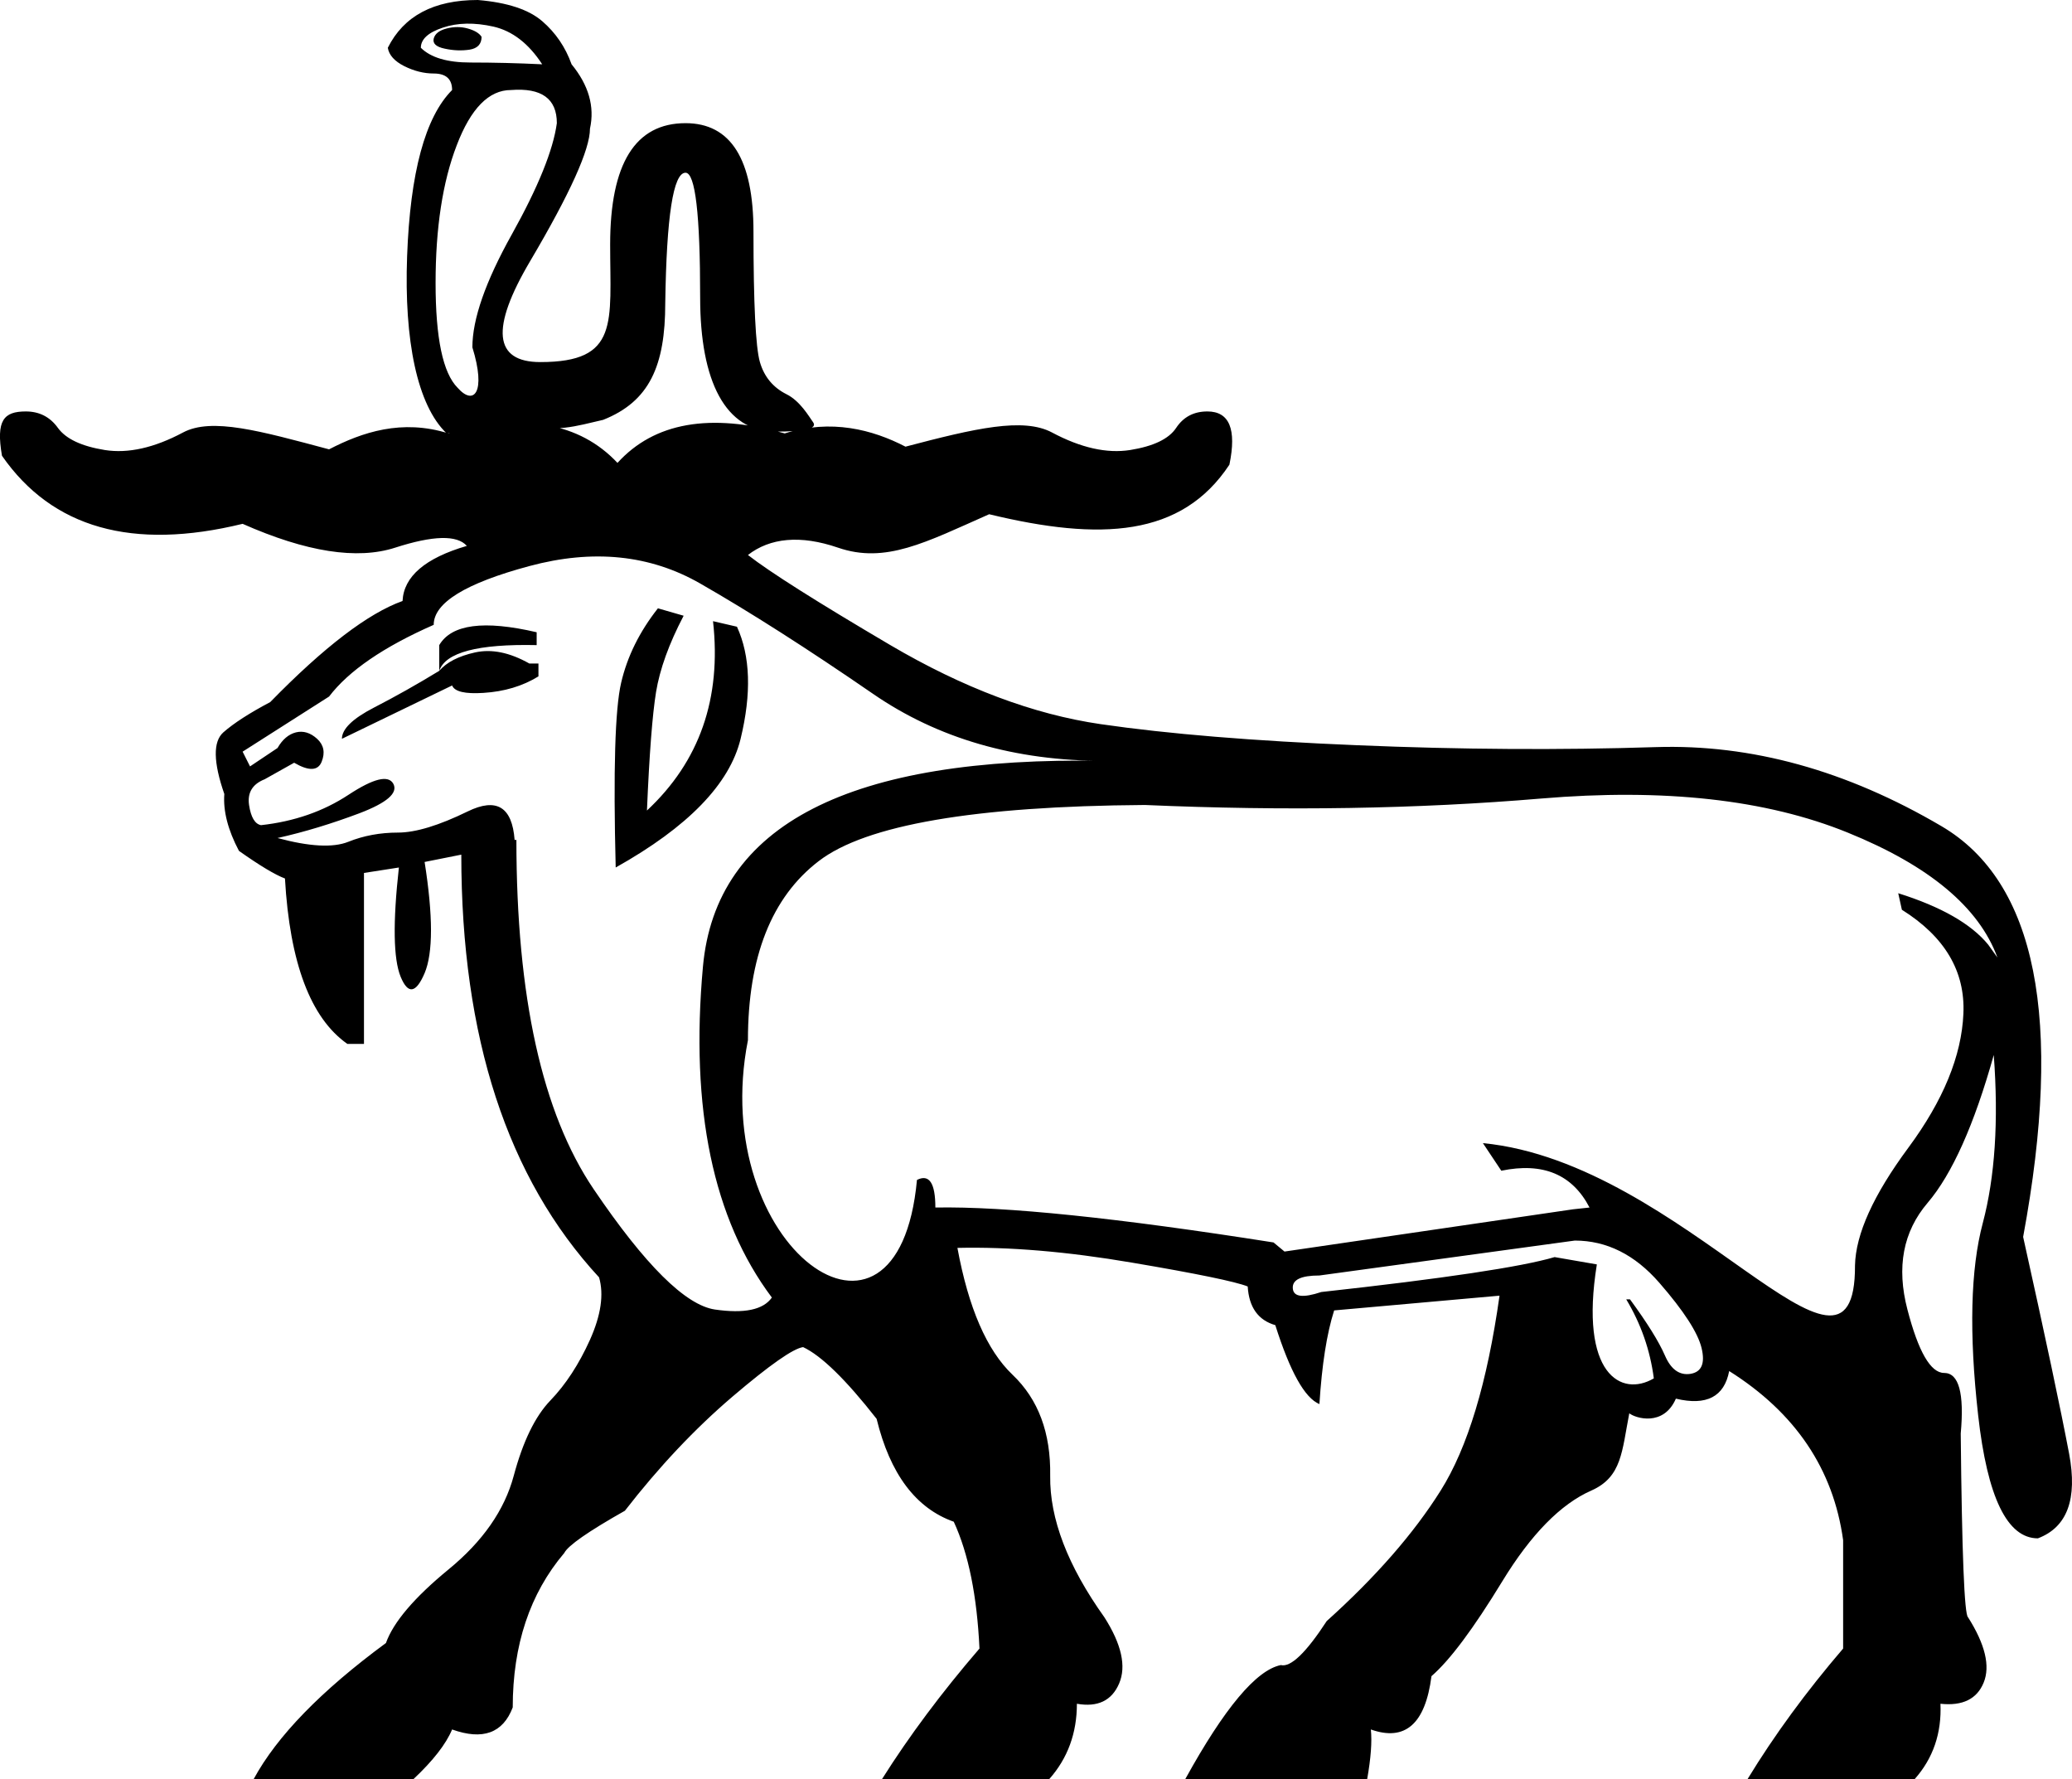 <?xml version="1.0" encoding="UTF-8" standalone="no"?>
<svg
   xmlns:dc="http://purl.org/dc/elements/1.1/"
   xmlns:cc="http://creativecommons.org/ns#"
   xmlns:rdf="http://www.w3.org/1999/02/22-rdf-syntax-ns#"
   xmlns:svg="http://www.w3.org/2000/svg"
   xmlns="http://www.w3.org/2000/svg"
   xmlns:sodipodi="http://sodipodi.sourceforge.net/DTD/sodipodi-0.dtd"
   xmlns:inkscape="http://www.inkscape.org/namespaces/inkscape"
   width="20.949"
   height="17.983"
   id="svg2926"
   sodipodi:version="0.32"
   inkscape:version="0.46"
   sodipodi:docname="E191.svg"
   inkscape:output_extension="org.inkscape.output.svg.inkscape">
  <defs
     id="defs2931">
    <inkscape:perspective
       sodipodi:type="inkscape:persp3d"
       inkscape:vp_x="0 : 8.9916086 : 1"
       inkscape:vp_y="0 : 1000 : 0"
       inkscape:vp_z="20.948683 : 8.9916086 : 1"
       inkscape:persp3d-origin="10.474341 : 5.9944057 : 1"
       id="perspective2935" />
  </defs>
  <sodipodi:namedview
     inkscape:window-height="480"
     inkscape:window-width="640"
     inkscape:pageshadow="2"
     inkscape:pageopacity="0.0"
     guidetolerance="10.0"
     gridtolerance="10.0"
     objecttolerance="10.0"
     borderopacity="1.0"
     bordercolor="#666666"
     pagecolor="#ffffff"
     id="base"
     showgrid="false" />
  <path
     style="fill:#000000; stroke:none"
     d="M 16.721,13.933 C 16.684,13.648 16.591,13.382 16.442,13.134 L 16.48,13.134 C 16.653,13.37 16.771,13.559 16.833,13.701 C 16.894,13.843 16.981,13.905 17.093,13.887 C 17.204,13.868 17.241,13.782 17.204,13.627 C 17.167,13.472 17.025,13.252 16.777,12.967 C 16.529,12.682 16.244,12.54 15.922,12.54 L 13.34,12.893 C 13.154,12.893 13.064,12.936 13.071,13.023 C 13.077,13.11 13.173,13.122 13.359,13.06 C 14.597,12.924 15.383,12.806 15.718,12.707 L 16.145,12.781 C 15.966,13.893 16.392,14.126 16.721,13.933 z M 18.755,12.791 C 18.762,12.475 18.941,12.079 19.294,11.602 C 19.647,11.125 19.833,10.673 19.851,10.246 C 19.87,9.818 19.663,9.468 19.229,9.196 L 19.192,9.029 C 19.625,9.165 19.929,9.338 20.102,9.549 L 20.195,9.679 C 20.009,9.171 19.505,8.75 18.681,8.416 C 17.857,8.081 16.823,7.967 15.579,8.072 C 14.334,8.177 12.999,8.199 11.575,8.137 C 9.854,8.149 8.754,8.338 8.278,8.704 C 7.801,9.069 7.562,9.673 7.562,10.515 C 7.151,12.598 9.079,14 9.271,11.927 C 9.395,11.865 9.457,11.958 9.457,12.206 C 10.163,12.193 11.303,12.311 12.876,12.559 L 12.987,12.651 L 15.904,12.224 L 16.071,12.206 C 15.897,11.871 15.6,11.747 15.179,11.834 L 14.993,11.555 C 17.033,11.753 18.762,14.375 18.755,12.791 z M 7.209,6.279 L 7.451,6.335 C 7.587,6.632 7.599,7.01 7.488,7.468 C 7.377,7.926 6.955,8.36 6.225,8.769 C 6.2,7.79 6.218,7.168 6.28,6.902 C 6.342,6.635 6.466,6.385 6.652,6.149 L 6.912,6.224 C 6.763,6.508 6.671,6.765 6.633,6.995 C 6.596,7.224 6.565,7.623 6.541,8.193 C 7.073,7.697 7.296,7.06 7.209,6.279 z M 4.385,6.316 C 3.878,6.539 3.525,6.781 3.327,7.041 L 2.453,7.598 L 2.528,7.747 L 2.806,7.561 C 2.856,7.474 2.918,7.422 2.992,7.403 C 3.066,7.385 3.138,7.406 3.206,7.468 C 3.274,7.53 3.289,7.608 3.252,7.7 C 3.215,7.793 3.122,7.796 2.974,7.71 L 2.676,7.877 C 2.552,7.926 2.5,8.013 2.518,8.137 C 2.537,8.261 2.577,8.329 2.639,8.341 C 2.974,8.304 3.268,8.202 3.522,8.035 C 3.776,7.868 3.927,7.831 3.977,7.923 C 4.026,8.016 3.912,8.115 3.633,8.221 C 3.354,8.326 3.079,8.41 2.806,8.471 C 3.128,8.558 3.367,8.571 3.522,8.509 C 3.676,8.447 3.844,8.416 4.023,8.416 C 4.203,8.416 4.438,8.344 4.729,8.202 C 5.02,8.06 5.178,8.156 5.203,8.49 L 5.221,8.49 C 5.221,10.075 5.482,11.252 6.002,12.02 C 6.522,12.788 6.931,13.193 7.228,13.237 C 7.525,13.28 7.717,13.24 7.804,13.116 C 7.209,12.323 6.977,11.209 7.107,9.772 C 7.237,8.335 8.59,7.642 11.166,7.691 C 10.262,7.691 9.482,7.465 8.826,7.013 C 8.169,6.561 7.587,6.189 7.079,5.898 C 6.571,5.607 5.996,5.549 5.352,5.722 C 4.708,5.895 4.385,6.093 4.385,6.316 z M 7.562,5.61 C 7.785,5.784 8.265,6.087 9.002,6.521 C 9.739,6.954 10.448,7.221 11.129,7.32 C 11.81,7.419 12.674,7.49 13.721,7.533 C 14.767,7.577 15.774,7.583 16.74,7.552 C 17.706,7.521 18.669,7.787 19.629,8.351 C 20.588,8.914 20.864,10.298 20.455,12.503 C 20.678,13.506 20.833,14.237 20.92,14.695 C 21.006,15.153 20.901,15.438 20.604,15.55 C 20.294,15.55 20.093,15.135 20,14.305 C 19.907,13.475 19.923,12.828 20.047,12.363 C 20.17,11.899 20.208,11.332 20.158,10.664 C 19.96,11.37 19.737,11.868 19.489,12.159 C 19.241,12.45 19.173,12.809 19.285,13.237 C 19.396,13.664 19.52,13.878 19.656,13.878 C 19.805,13.878 19.861,14.082 19.824,14.491 C 19.836,15.704 19.861,16.324 19.898,16.348 C 20.071,16.621 20.124,16.841 20.056,17.008 C 19.988,17.175 19.842,17.246 19.619,17.222 C 19.632,17.519 19.545,17.773 19.359,17.983 L 17.669,17.983 C 17.941,17.537 18.263,17.098 18.635,16.664 L 18.635,15.568 C 18.536,14.85 18.152,14.28 17.483,13.859 C 17.433,14.119 17.254,14.212 16.944,14.138 C 16.82,14.424 16.535,14.336 16.473,14.286 C 16.398,14.67 16.399,14.93 16.089,15.067 C 15.78,15.203 15.479,15.509 15.188,15.986 C 14.897,16.463 14.659,16.782 14.473,16.943 C 14.411,17.426 14.207,17.605 13.86,17.482 C 13.873,17.605 13.86,17.773 13.823,17.983 L 11.984,17.983 C 12.38,17.265 12.702,16.881 12.95,16.831 C 13.049,16.856 13.204,16.708 13.414,16.386 C 13.91,15.94 14.294,15.5 14.566,15.067 C 14.839,14.633 15.037,13.977 15.161,13.097 L 13.489,13.246 C 13.414,13.481 13.365,13.797 13.34,14.193 C 13.191,14.131 13.043,13.865 12.894,13.395 C 12.721,13.345 12.628,13.215 12.615,13.004 C 12.492,12.955 12.101,12.874 11.445,12.763 C 10.789,12.651 10.2,12.602 9.68,12.614 C 9.792,13.221 9.977,13.648 10.237,13.896 C 10.498,14.144 10.625,14.484 10.618,14.918 C 10.612,15.351 10.795,15.828 11.166,16.348 C 11.34,16.621 11.389,16.844 11.315,17.017 C 11.241,17.191 11.098,17.259 10.888,17.222 C 10.888,17.519 10.795,17.773 10.609,17.983 L 8.918,17.983 C 9.191,17.55 9.519,17.11 9.903,16.664 C 9.878,16.132 9.792,15.704 9.643,15.382 C 9.259,15.246 8.999,14.899 8.863,14.342 C 8.553,13.946 8.305,13.704 8.12,13.617 C 8.021,13.63 7.782,13.797 7.404,14.119 C 7.027,14.441 6.664,14.825 6.318,15.271 C 5.946,15.481 5.742,15.624 5.705,15.698 C 5.358,16.107 5.184,16.627 5.184,17.259 C 5.085,17.519 4.881,17.593 4.571,17.482 C 4.509,17.63 4.379,17.797 4.181,17.983 L 2.565,17.983 C 2.8,17.55 3.246,17.091 3.902,16.608 C 3.977,16.398 4.187,16.15 4.534,15.865 C 4.881,15.581 5.101,15.265 5.194,14.918 C 5.287,14.571 5.41,14.317 5.565,14.156 C 5.72,13.995 5.853,13.791 5.965,13.543 C 6.076,13.295 6.107,13.085 6.057,12.912 C 5.129,11.908 4.664,10.484 4.664,8.639 L 4.293,8.713 C 4.379,9.258 4.379,9.633 4.293,9.837 C 4.206,10.041 4.125,10.054 4.051,9.874 C 3.977,9.694 3.971,9.326 4.033,8.769 L 3.68,8.824 L 3.68,10.552 L 3.512,10.552 C 3.141,10.292 2.93,9.735 2.881,8.88 C 2.782,8.843 2.627,8.75 2.416,8.601 C 2.305,8.391 2.255,8.199 2.268,8.026 C 2.156,7.704 2.153,7.496 2.258,7.403 C 2.364,7.31 2.522,7.208 2.732,7.097 C 3.277,6.539 3.723,6.199 4.07,6.075 C 4.082,5.827 4.299,5.641 4.72,5.518 C 4.621,5.406 4.379,5.412 3.995,5.536 C 3.611,5.66 3.097,5.58 2.453,5.295 C 1.339,5.567 0.528,5.338 0.02,4.607 C -0.042,4.248 0.038,4.159 0.261,4.159 C 0.397,4.159 0.506,4.214 0.586,4.326 C 0.667,4.437 0.825,4.511 1.06,4.549 C 1.295,4.586 1.559,4.527 1.85,4.372 C 2.141,4.217 2.633,4.357 3.327,4.542 C 3.661,4.369 4.063,4.233 4.534,4.381 C 5.29,4.171 5.859,4.27 6.243,4.679 C 6.615,4.27 7.178,4.171 7.934,4.381 C 8.404,4.233 8.821,4.342 9.155,4.515 C 9.861,4.329 10.346,4.217 10.637,4.372 C 10.928,4.527 11.191,4.586 11.426,4.549 C 11.662,4.511 11.817,4.437 11.891,4.326 C 11.965,4.214 12.07,4.159 12.207,4.159 C 12.43,4.159 12.504,4.338 12.43,4.697 C 11.947,5.428 11.128,5.471 10.001,5.198 C 9.357,5.483 8.953,5.701 8.473,5.536 C 8.091,5.405 7.785,5.437 7.562,5.61 z M 4.441,6.781 C 4.516,6.694 4.636,6.632 4.803,6.595 C 4.971,6.558 5.153,6.595 5.352,6.707 L 5.444,6.707 L 5.444,6.837 C 5.283,6.936 5.098,6.991 4.887,7.004 C 4.701,7.016 4.596,6.991 4.571,6.929 L 3.457,7.468 C 3.457,7.369 3.565,7.264 3.782,7.152 C 3.998,7.041 4.218,6.917 4.441,6.781 L 4.441,6.781 z M 5.426,6.521 C 4.831,6.508 4.503,6.595 4.441,6.781 L 4.441,6.521 C 4.565,6.31 4.893,6.267 5.426,6.391 L 5.426,6.521 z M 5.482,0.65 C 5.345,0.44 5.181,0.313 4.989,0.269 C 4.797,0.226 4.627,0.229 4.478,0.279 C 4.33,0.328 4.255,0.396 4.255,0.483 C 4.355,0.582 4.522,0.632 4.757,0.632 C 4.992,0.632 5.234,0.638 5.482,0.65 z M 4.776,3.511 C 4.776,3.226 4.909,2.845 5.175,2.369 C 5.441,1.892 5.593,1.517 5.63,1.245 C 5.63,0.997 5.475,0.886 5.166,0.91 C 4.943,0.91 4.76,1.096 4.618,1.468 C 4.475,1.839 4.404,2.304 4.404,2.861 C 4.404,3.418 4.478,3.771 4.627,3.92 C 4.79,4.105 4.918,3.97 4.776,3.511 z M 7.841,4.363 C 7.333,4.363 7.079,3.852 7.079,3.01 C 7.079,2.167 7.03,1.746 6.931,1.746 C 6.807,1.746 6.739,2.186 6.726,3.065 C 6.726,3.697 6.567,4.058 6.098,4.244 C 5.827,4.306 5.597,4.381 5.339,4.278 L 4.516,4.381 C 4.218,4.097 4.085,3.44 4.116,2.592 C 4.147,1.743 4.299,1.183 4.571,0.91 C 4.571,0.799 4.509,0.743 4.385,0.743 C 4.286,0.743 4.187,0.718 4.088,0.669 C 3.989,0.619 3.933,0.557 3.921,0.483 C 4.082,0.161 4.385,0 4.831,0 C 5.129,0.025 5.345,0.096 5.482,0.214 C 5.618,0.331 5.717,0.477 5.779,0.65 C 5.952,0.861 6.014,1.078 5.965,1.3 C 5.965,1.511 5.763,1.957 5.361,2.638 C 4.958,3.319 4.992,3.66 5.463,3.66 C 6.264,3.66 6.169,3.263 6.169,2.471 C 6.169,1.653 6.423,1.245 6.931,1.245 C 7.389,1.245 7.618,1.61 7.618,2.341 C 7.618,3.072 7.64,3.511 7.683,3.66 C 7.726,3.808 7.816,3.917 7.952,3.985 C 8.089,4.053 8.178,4.208 8.222,4.27 C 8.265,4.332 8.138,4.363 7.841,4.363 z M 4.869,0.372 C 4.844,0.334 4.797,0.307 4.729,0.288 C 4.661,0.269 4.59,0.269 4.516,0.288 C 4.441,0.307 4.398,0.341 4.385,0.39 C 4.373,0.44 4.41,0.474 4.497,0.492 C 4.584,0.511 4.667,0.514 4.748,0.502 C 4.828,0.489 4.869,0.446 4.869,0.372 z"
     id="path2928"
     sodipodi:nodetypes="cccssssccscccccssccccsscsccccccccccccscsccscccccccsssccssssscsssccsscscsssccssssscscsscssscssccccccccssccccccscccccscsscscccccccscccccccsssscccsscccccccscccsccsssscccccssssccsccscccsccsccccccccssssccssssscccssscccscssccsccssssssssccsssssc" />
</svg>
